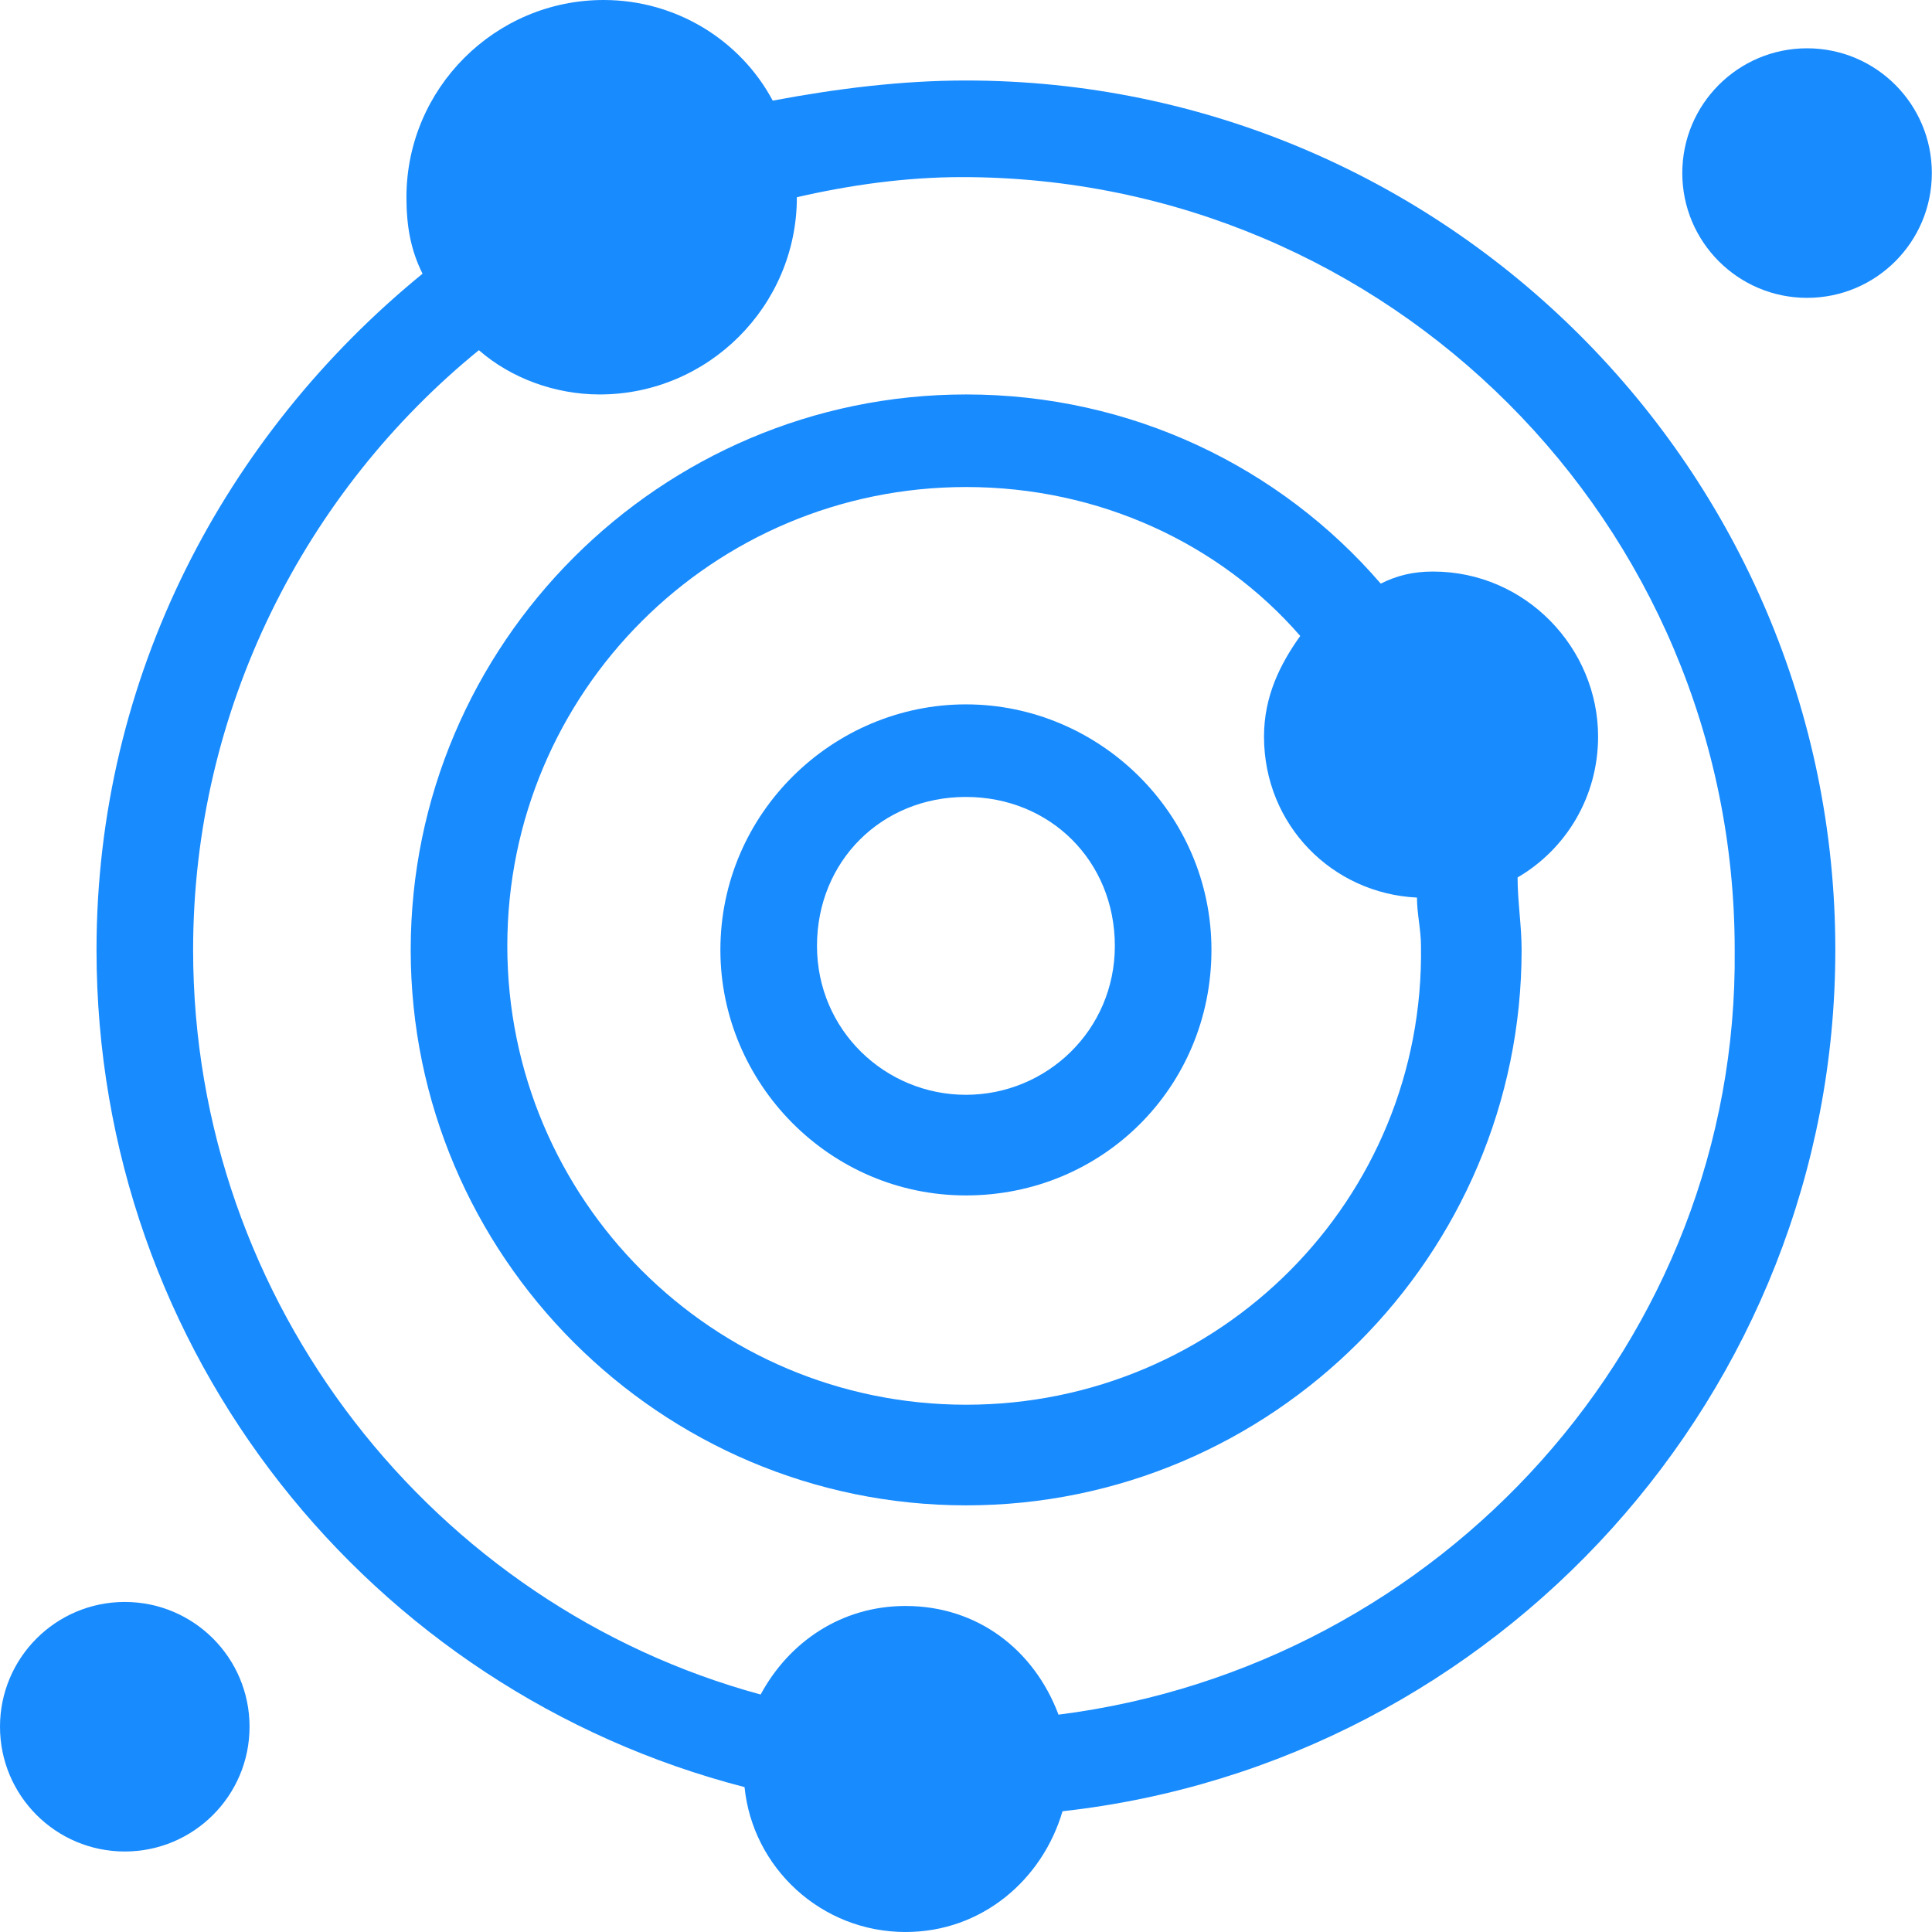 <svg width="24" height="24" viewBox="0 0 24 24" fill="none" xmlns="http://www.w3.org/2000/svg">
<g clip-path="url(#clip0_616_5)">
<path d="M11.999 8.75C10.349 8.75 8.949 10.1 8.949 11.8C8.949 13.45 10.299 14.85 11.999 14.85C13.699 14.85 15.049 13.5 15.049 11.8C15.049 10.1 13.649 8.75 11.999 8.75ZM11.999 13.6C10.999 13.6 10.149 12.8 10.149 11.75C10.149 10.7 10.949 9.9 11.999 9.9C13.049 9.9 13.849 10.7 13.849 11.75C13.849 12.8 12.999 13.6 11.999 13.6Z" fill="#188BFF"/>
<path d="M17.152 7.25C15.902 5.8 14.052 4.9 12.002 4.9C8.202 4.9 5.102 8 5.102 11.8C5.102 15.6 8.202 18.7 12.002 18.7C15.802 18.7 18.902 15.6 18.902 11.8C18.902 11.5 18.852 11.2 18.852 10.9C19.452 10.55 19.852 9.9 19.852 9.15C19.852 8.05 18.952 7.1 17.802 7.1C17.552 7.1 17.352 7.15 17.152 7.25ZM12.002 17.45C8.852 17.45 6.302 14.9 6.302 11.75C6.302 8.6 8.852 6.05 12.002 6.05C13.652 6.05 15.152 6.75 16.152 7.9C15.902 8.25 15.702 8.65 15.702 9.15C15.702 10.25 16.552 11.1 17.602 11.15C17.602 11.35 17.652 11.55 17.652 11.75C17.702 14.9 15.152 17.45 12.002 17.45Z" fill="#188BFF"/>
<path d="M22.448 3.7C23.305 3.7 23.998 3.006 23.998 2.15C23.998 1.294 23.305 0.6 22.448 0.6C21.592 0.6 20.898 1.294 20.898 2.15C20.898 3.006 21.592 3.7 22.448 3.7Z" fill="#188BFF"/>
<path d="M1.55 23C2.406 23 3.1 22.306 3.1 21.45C3.1 20.594 2.406 19.9 1.55 19.9C0.694 19.9 0 20.594 0 21.45C0 22.306 0.694 23 1.55 23Z" fill="#188BFF"/>
<path d="M11.999 1C11.199 1 10.399 1.1 9.599 1.25C9.199 0.5 8.399 0 7.499 0C6.149 0 5.049 1.1 5.049 2.45C5.049 2.8 5.099 3.1 5.249 3.4C2.799 5.4 1.199 8.4 1.199 11.8C1.199 16.8 4.599 21 9.249 22.2C9.349 23.2 10.199 24 11.249 24C12.199 24 12.949 23.35 13.199 22.5C18.599 21.9 22.799 17.3 22.799 11.8C22.799 5.85 17.949 1 11.999 1ZM13.149 21.3C12.849 20.5 12.149 19.95 11.249 19.95C10.449 19.95 9.799 20.4 9.449 21.05C5.399 19.95 2.399 16.2 2.399 11.8C2.399 8.8 3.799 6.1 5.949 4.35C6.349 4.7 6.899 4.9 7.449 4.9C8.799 4.9 9.899 3.8 9.899 2.45C10.549 2.3 11.249 2.2 11.949 2.2C17.249 2.2 21.549 6.5 21.549 11.8C21.599 16.65 17.899 20.7 13.149 21.3Z" fill="#188BFF"/>
</g>
<defs>
<clipPath id="clip0_616_5">
<rect width="24" height="24" fill="white"/>
</clipPath>
</defs>
</svg>
